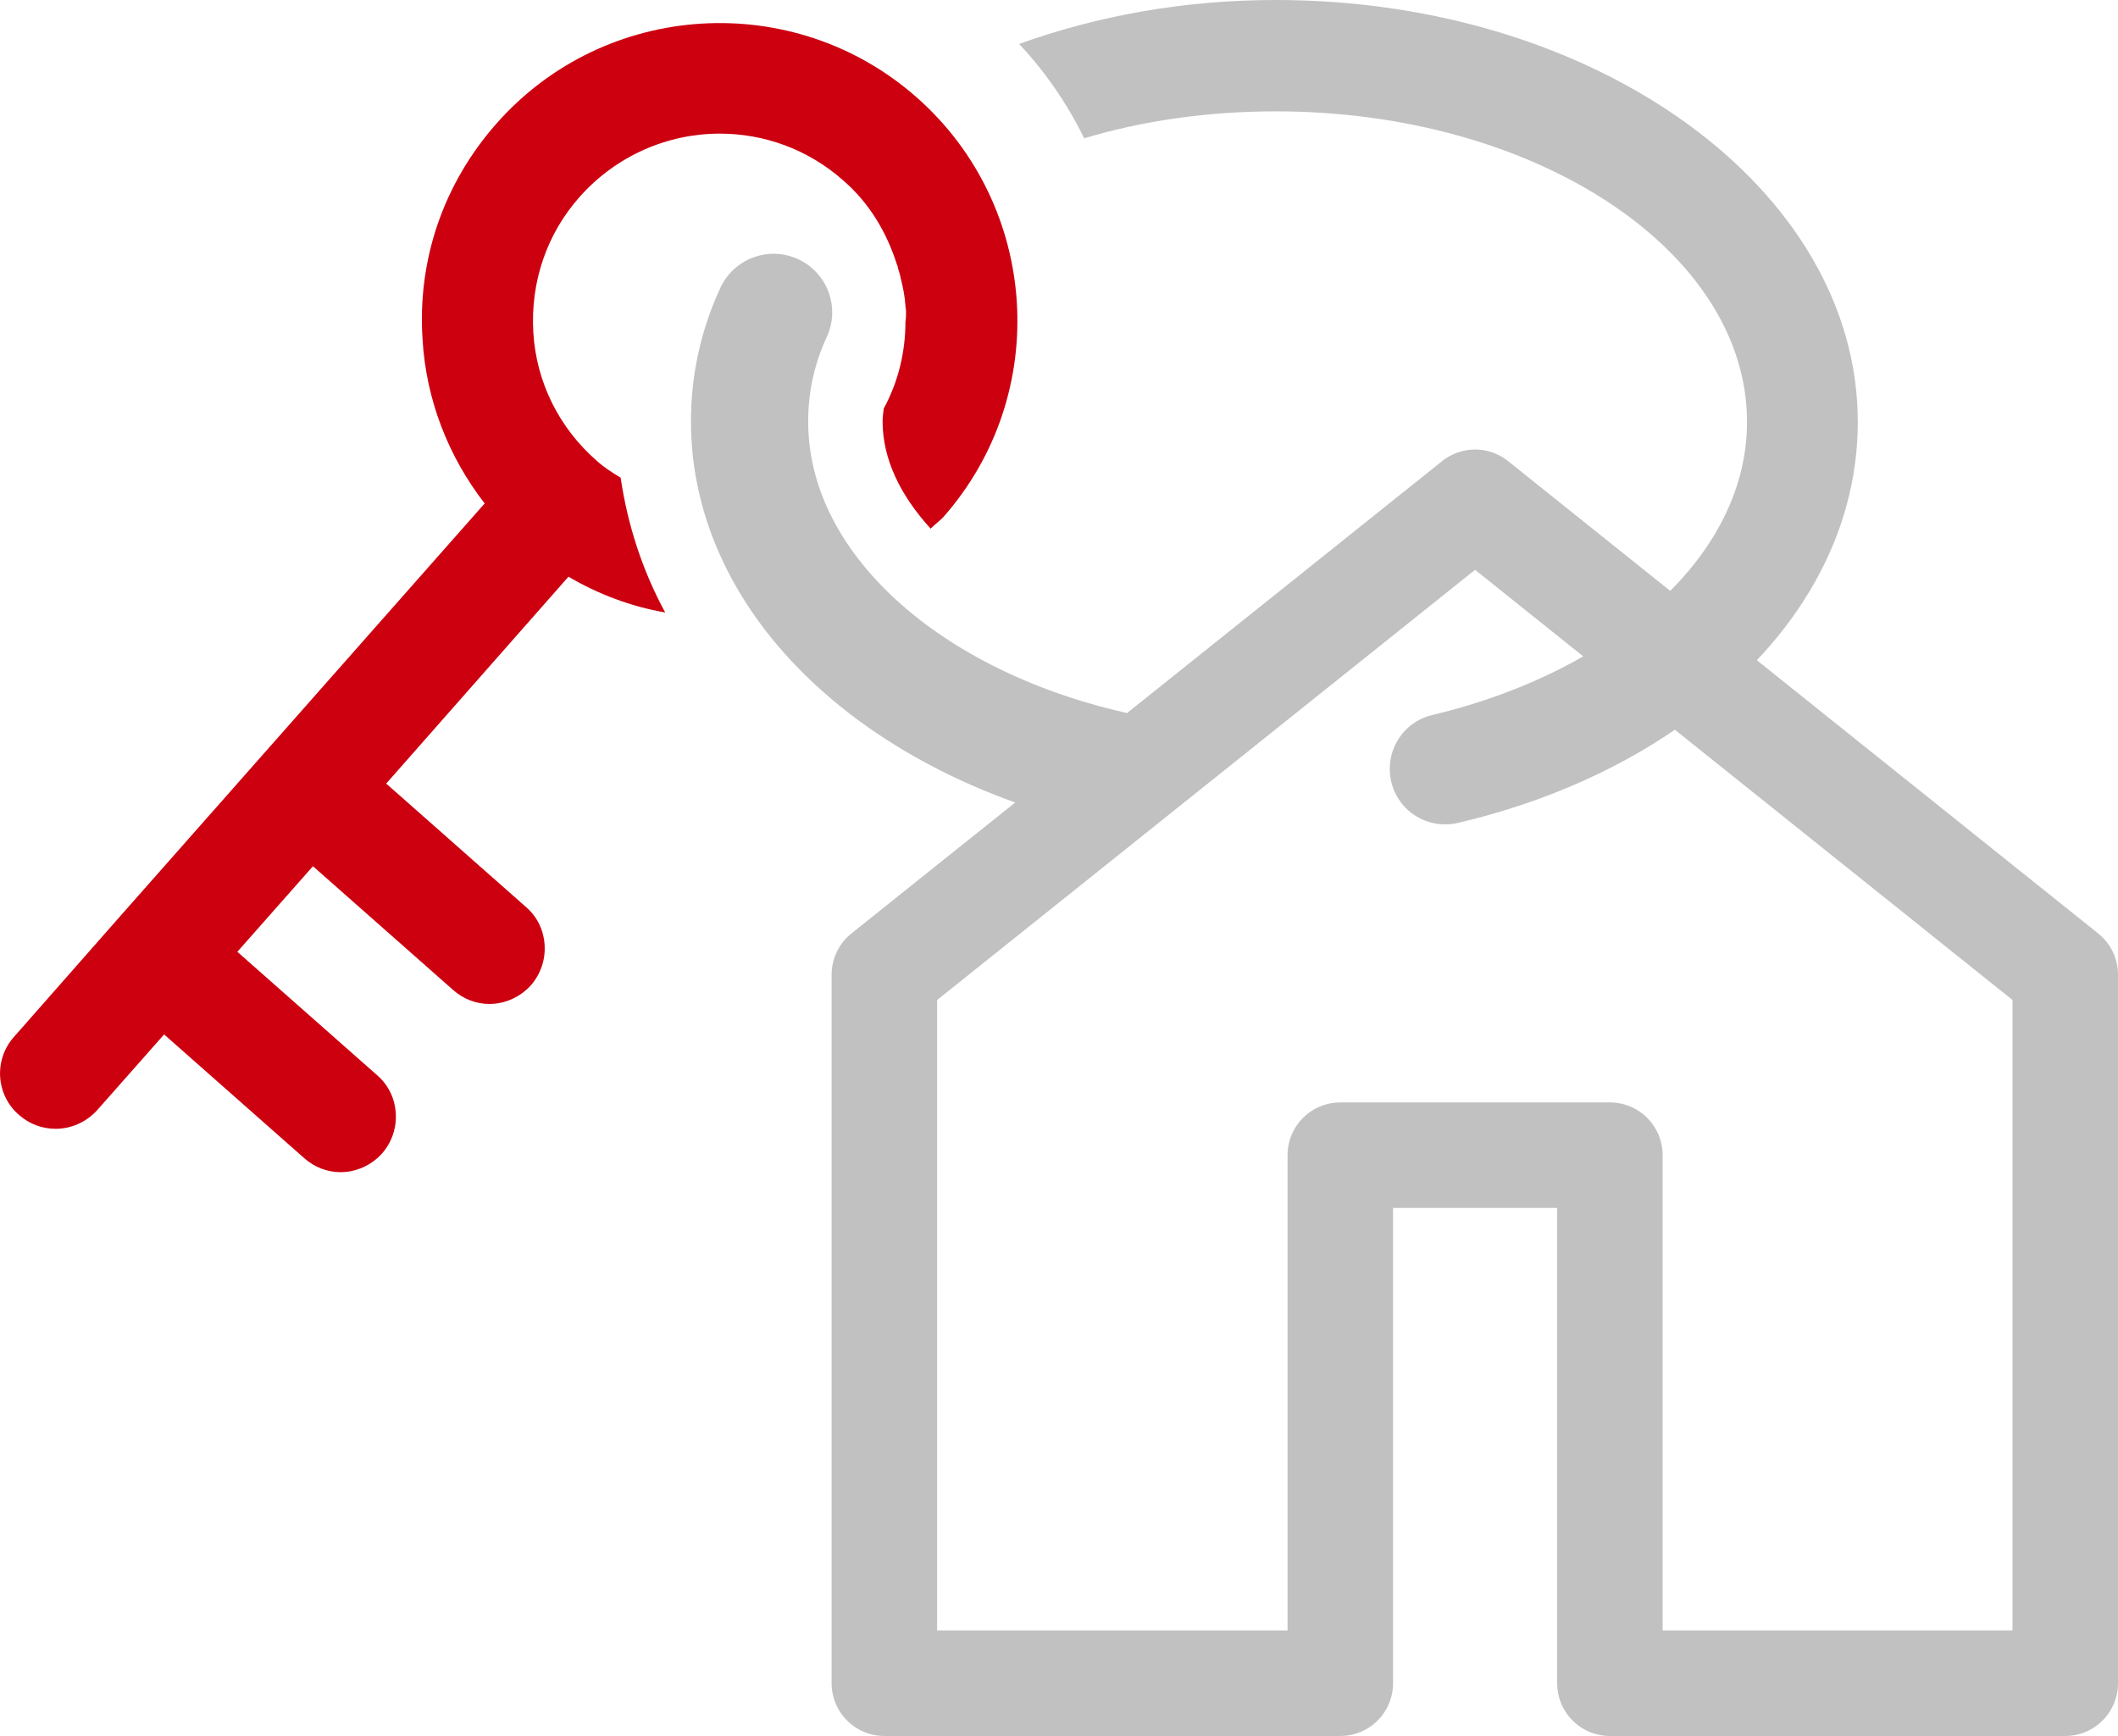 <?xml version="1.0" encoding="utf-8"?>
<!-- Generator: Adobe Illustrator 24.0.0, SVG Export Plug-In . SVG Version: 6.00 Build 0)  -->
<svg version="1.1" id="Layer_1" xmlns="http://www.w3.org/2000/svg" xmlns:xlink="http://www.w3.org/1999/xlink" x="0px" y="0px"
	 viewBox="0 0 36.14 29.62" style="enable-background:new 0 0 36.14 29.62;" xml:space="preserve">
<style type="text/css">
	.st0{clip-path:url(#SVGID_2_);fill:none;stroke:#C1C1C1;stroke-width:1.8;stroke-linecap:round;stroke-linejoin:round;}
	.st1{clip-path:url(#SVGID_2_);fill:#C1C1C1;}
	.st2{clip-path:url(#SVGID_2_);fill:none;stroke:#C1C1C1;stroke-width:2;stroke-linecap:round;stroke-linejoin:round;}
	.st3{clip-path:url(#SVGID_2_);fill:#CD0010;}
</style>
<g>
	<defs>
		<rect id="SVGID_1_" y="0" width="36.14" height="29.62"/>
	</defs>
	<clipPath id="SVGID_2_">
		<use xlink:href="#SVGID_1_"  style="overflow:visible;"/>
	</clipPath>
	<polygon class="st0" points="22.87,28.72 22.87,19.71 27.47,19.71 27.47,28.72 35.24,28.72 35.24,16.63 25.17,8.57 15.09,16.63 
		15.09,28.72 15.23,28.72 	"/>
	<path class="st1" d="M18.75,14.05c0.07,0.02,0.14,0.02,0.21,0.02c0.43,0,0.82-0.3,0.92-0.73c0.12-0.51-0.2-1.02-0.71-1.13
		c-1.07-0.24-2-0.64-2.8-1.12c-0.58,0.43-1.23,0.75-1.91,0.98C15.6,12.97,17.06,13.67,18.75,14.05"/>
	<path class="st1" d="M21.77,0c-1.57,0-3.05,0.27-4.38,0.75c0.45,0.48,0.82,1.02,1.11,1.61c1-0.3,2.1-0.46,3.27-0.46
		c4.43,0,8.04,2.38,8.04,5.3c0,1.3-0.73,2.55-2.07,3.53c-0.9,0.66-2.04,1.17-3.3,1.47c-0.51,0.12-0.82,0.63-0.7,1.14
		c0.12,0.51,0.63,0.82,1.14,0.7c1.5-0.35,2.88-0.97,3.98-1.79c1.83-1.35,2.84-3.14,2.84-5.05C31.7,3.23,27.25,0,21.77,0"/>
	<path class="st2" d="M18.96,13.13c-3.59-0.82-6.17-3.17-6.17-5.94c0-0.65,0.14-1.28,0.41-1.86"/>
	<path class="st3" d="M10.18,7.86C9.54,7.3,9.15,6.52,9.1,5.67C9.05,4.81,9.33,3.99,9.89,3.36c0.63-0.71,1.51-1.08,2.39-1.08
		c0.75,0,1.5,0.26,2.11,0.8c0.45,0.39,0.74,0.89,0.91,1.42c0,0.01,0.01,0.02,0.01,0.03c0.01,0.01,0.01,0.03,0.01,0.04
		c0.02,0.06,0.04,0.12,0.05,0.18c0.04,0.16,0.07,0.31,0.08,0.47c0,0.03,0.01,0.06,0.01,0.09c0,0.06,0,0.12-0.01,0.18
		c0,0.51-0.12,1.02-0.37,1.48c-0.01,0.07-0.02,0.15-0.02,0.22c0,0.64,0.3,1.26,0.82,1.83c0.07-0.07,0.14-0.12,0.21-0.19
		c1.86-2.1,1.65-5.32-0.45-7.17c-2.1-1.85-5.32-1.65-7.17,0.45c-0.9,1.02-1.35,2.32-1.26,3.68c0.06,1.03,0.44,2,1.06,2.8L2,15.69
		c0,0,0,0,0,0l0,0l-1.76,2c-0.35,0.39-0.31,0.99,0.08,1.33c0.18,0.16,0.4,0.24,0.63,0.24c0.26,0,0.52-0.11,0.71-0.32l1.14-1.29
		l2.39,2.11C5.37,19.92,5.59,20,5.81,20c0.26,0,0.52-0.11,0.71-0.32c0.34-0.39,0.31-0.99-0.08-1.33l-2.39-2.11l1.29-1.46l2.39,2.11
		c0.18,0.16,0.4,0.24,0.62,0.24c0.26,0,0.52-0.11,0.71-0.32c0.34-0.39,0.31-0.99-0.08-1.33l-2.39-2.11l3.11-3.53
		c0.51,0.3,1.07,0.51,1.65,0.61c-0.39-0.72-0.64-1.49-0.76-2.3C10.44,8.06,10.3,7.97,10.18,7.86"/>
	<path class="st1" d="M18.96,14.08c-0.07,0-0.14-0.01-0.21-0.02c-4.13-0.95-6.91-3.7-6.91-6.86c0-0.77,0.16-1.53,0.49-2.25
		c0.21-0.48,0.77-0.69,1.25-0.48c0.48,0.21,0.69,0.77,0.47,1.25c-0.21,0.48-0.32,0.98-0.32,1.48c0,2.26,2.19,4.27,5.44,5.02
		c0.51,0.12,0.83,0.62,0.71,1.13C19.78,13.78,19.39,14.08,18.96,14.08"/>
</g>
</svg>
